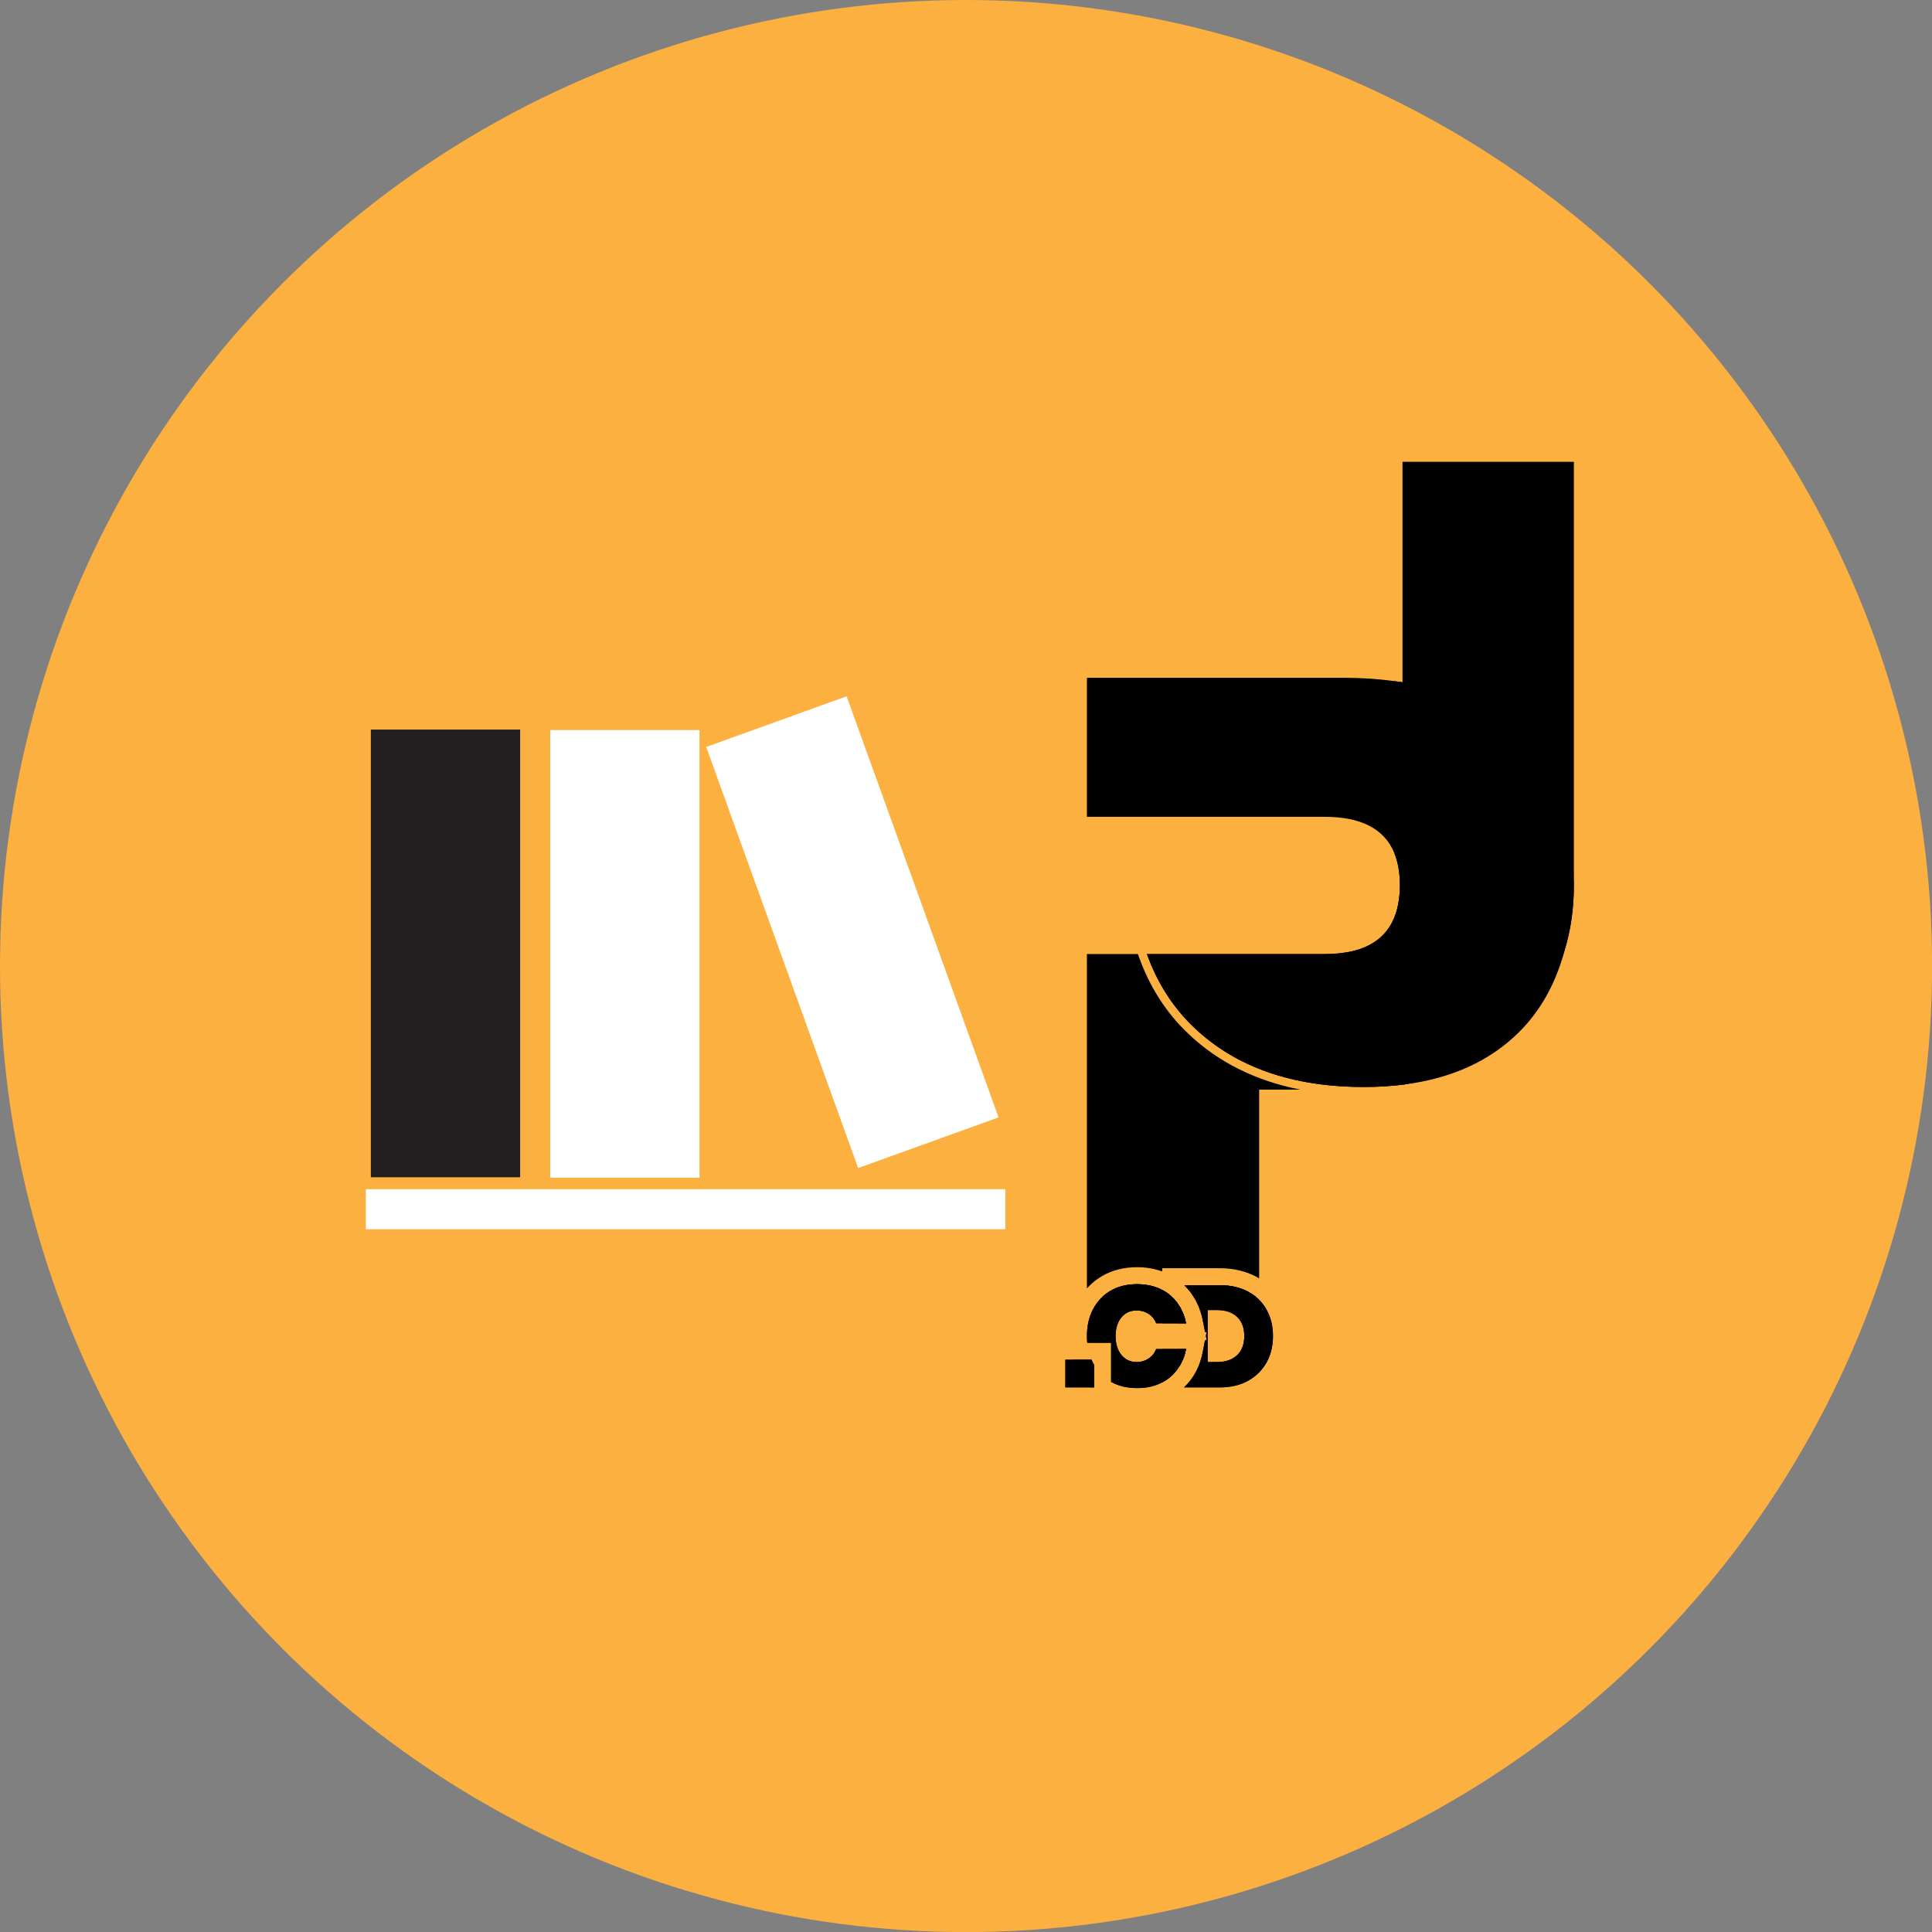 <?xml version="1.0" encoding="UTF-8"?>
<svg id="Layer_1" data-name="Layer 1" xmlns="http://www.w3.org/2000/svg" viewBox="0 0 227.61 227.61">
  <rect x="0" y="0" width="227.61" height="227.61" fill="#808080" stroke="none"/>
  <defs>
    <style>
      .cls-1, .cls-2, .cls-3, .cls-4, .cls-5 {
        stroke-width: 0px;
      }

      .cls-2 {
        fill: none;
      }

      .cls-3 {
        fill: #fff;
      }

      .cls-4 {
        fill: #231f20;
      }

      .cls-5 {
        fill: #fbb040;
      }
    </style>
  </defs>
  <circle class="cls-5" cx="113.81" cy="113.81" r="113.81"/>
  <path class="cls-1" d="M185.4,103.58c-.13-7.1-2.44-12.79-6.93-17.08-3.34-3.19-7.75-5.23-13.24-6.12-.33-.05-.66-.1-1-.14-1.85-.26-3.82-.39-5.9-.39h-30.28v16.38h28.01c4.27,0,6.99,1.4,8.17,4.19.46,1.08.69,2.36.69,3.85,0,.77-.06,1.48-.18,2.13-.71,4-3.6,6-8.68,6h-20.94c1.23,3.42,3.08,6.3,5.55,8.65,4.9,4.67,11.58,7.01,20.03,7.01,1.65,0,3.23-.1,4.72-.29.02,0,.04,0,.06-.01,2.8-.52,5.35-1.36,7.63-2.53,4.08-2.1,7.16-4.96,9.22-8.6.84-1.48,1.5-3.04,2-4.68.73-2.39,1.09-4.95,1.09-7.68,0-.23,0-.46-.02-.69ZM139.98,121.77c-2.57-2.44-4.53-5.48-5.8-9.03l-.12-.34h-6.01v39.39c.51-.57,1.1-1.06,1.77-1.45,1.2-.7,2.59-1.05,4.13-1.05,1.06,0,2.06.17,2.97.5v-.38h6.79c1.6,0,3.03.34,4.27.99.12.07.24.13.36.21v-22.24h4.85c-5.27-1.04-9.7-3.25-13.21-6.6ZM147.04,152.17c-.95-.5-2.06-.76-3.33-.76h-4.18c.28.27.54.57.78.89.11.16.22.32.31.48h7.34c-.28-.23-.59-.43-.92-.61ZM136.92,151.97c-.07-.04-.14-.08-.21-.11-.81-.38-1.73-.57-2.76-.57-1.19,0-2.23.26-3.12.78-.35.2-.67.44-.96.71h8.19c-.34-.33-.72-.6-1.14-.81Z"/>
  <path class="cls-2" d="M164.23,100.42v2.4c0,1.3-.15,2.4-.44,3.26l-.02.07v.08c-.64,3.53-3.09,5.17-7.71,5.17h-22.36l.36,1h-10.09v-16.17h32.09c4.27,0,6.99,1.4,8.17,4.19Z"/>
  <path class="cls-2" d="M165.42,127.77c-2.2.4-4.56.6-7.09.6h-5.14c-5.27-1.04-9.7-3.25-13.21-6.6-2.57-2.44-4.53-5.48-5.8-9.03l-.12-.34h1.06c1.23,3.42,3.08,6.3,5.55,8.65,4.9,4.67,11.58,7.01,20.03,7.01,1.65,0,3.23-.1,4.72-.29Z"/>
  <path class="cls-2" d="M164.92,104.27c0,.77-.06,1.48-.18,2.13-.71,4-3.6,6-8.68,6h-22l-.36-1h22.36c4.62,0,7.07-1.64,7.7-5.17v-.08s.03-.07.03-.07c.29-.86.44-1.96.44-3.26v-2.4c.46,1.08.69,2.36.69,3.85Z"/>
  <path class="cls-2" d="M186.42,53.41v49.41c0,.29,0,.56-.02.84-.04,3.06-.41,5.96-1.1,8.55-1.09,4.07-2.99,7.48-5.67,10.12-3.51,3.48-8.17,5.64-13.86,6.4l-.06.03h-.2c-1.54.2-3.16.3-4.81.3-2.67,0-5.17-.23-7.51-.69h5.14c2.53,0,4.89-.2,7.09-.6.02,0,.04,0,.06-.01,5.56-.72,10.05-2.77,13.45-6.14,2.56-2.53,4.36-5.76,5.4-9.67.73-2.39,1.09-4.95,1.09-7.68,0-.23,0-.46-.02-.69.02-.25.02-.5.02-.76v-48.41h-20.19v25.97c-.33-.05-.66-.1-1-.14v-26.83h22.19Z"/>
  <path class="cls-1" d="M185.42,102.82c0,.26,0,.51-.02.76.02.23.02.46.02.69,0,2.73-.36,5.29-1.09,7.68-1.04,3.91-2.84,7.14-5.4,9.67-3.4,3.37-7.89,5.42-13.45,6.14-.02.01-.04.01-.06.01-1.49.19-3.07.29-4.72.29-8.45,0-15.13-2.34-20.03-7.01-2.47-2.35-4.32-5.23-5.55-8.65h20.94c5.08,0,7.97-2,8.68-6,.12-.65.18-1.36.18-2.13,0-1.49-.23-2.77-.69-3.85v-20.18c.34.04.67.09,1,.14v-25.97h20.19v48.41Z"/>
  <path class="cls-4" d="M43.69,85.95v52.74h17.59v-52.74h-17.59Z"/>
  <path class="cls-3" d="M64.82,86.01v52.74h17.59v-52.74h-17.59Z"/>
  <path class="cls-3" d="M43.1,144.82h75.34v-4.72H43.1v4.72Z"/>
  <path class="cls-3" d="M83.2,88l17.9,49.61,16.54-5.97-17.9-49.61-16.54,5.97Z"/>
  <path class="cls-2" d="M123.51,158.19v7.26h7.39v-7.26h-7.39ZM128.9,163.45h-3.39v-3.26h3.07c.06.13.12.27.19.4.04.07.07.14.13.21v2.65Z"/>
  <path class="cls-1" d="M128.9,160.8v2.65h-3.39v-3.26h3.07c.06.13.12.27.19.4.04.07.07.14.13.21Z"/>
  <path class="cls-1" d="M128.77,160.59c-.07-.13-.13-.27-.19-.4h-3.07v3.26h3.39v-2.65c-.06-.07-.09-.14-.13-.21Z"/>
  <path class="cls-1" d="M135.31,160.05c-.41.27-.88.41-1.41.41-.74,0-1.33-.28-1.79-.84-.45-.55-.68-1.29-.68-2.21s.23-1.65.68-2.2c.46-.55,1.05-.82,1.79-.82.53,0,1,.13,1.41.4.41.26.71.63.9,1.11h3.52c-.15-.77-.42-1.46-.81-2.07-.07-.12-.15-.24-.23-.35-.19-.26-.4-.5-.63-.7-.34-.33-.72-.6-1.14-.81-.07-.04-.14-.08-.21-.11-.81-.38-1.73-.57-2.76-.57-1.19,0-2.23.26-3.12.78-.35.2-.67.44-.96.71-.44.41-.81.9-1.1,1.46-.48.92-.72,1.98-.72,3.17,0,.27.01.53.04.78h2.81v4.61c.87.49,1.89.73,3.05.73s2.12-.22,2.97-.67c.31-.16.61-.35.88-.58.45-.37.83-.79,1.12-1.28.39-.6.66-1.29.81-2.07h-3.52c-.19.47-.49.85-.9,1.12ZM128.77,160.59c-.07-.13-.13-.27-.19-.4h-2.12c.14.46.32.9.54,1.32.39.74.87,1.39,1.45,1.94h.45v-2.65c-.06-.07-.09-.14-.13-.21Z"/>
  <path class="cls-2" d="M142.06,157.39l.09-.46h-.18l-.28-1.42c-.2-1-.55-1.91-1.07-2.73-.09-.16-.2-.32-.31-.48-.24-.32-.5-.62-.78-.89-.57-.56-1.23-1.01-1.97-1.36-.21-.1-.42-.18-.64-.26-.91-.33-1.91-.5-2.97-.5-1.54,0-2.93.35-4.13,1.05-.67.39-1.26.88-1.77,1.45-.41.45-.76.96-1.05,1.53-.63,1.21-.95,2.59-.95,4.09,0,.26.01.52.03.78h2.01c-.03-.25-.04-.51-.04-.78,0-1.19.24-2.25.72-3.17.29-.56.66-1.05,1.1-1.46.29-.27.61-.51.96-.71.89-.52,1.93-.78,3.12-.78,1.03,0,1.95.19,2.76.57.07.03.14.07.21.11.42.21.8.48,1.14.81.23.2.44.44.63.7.08.11.16.23.23.35.39.61.66,1.3.81,2.07h-3.52c-.19-.48-.49-.85-.9-1.11-.41-.27-.88-.4-1.41-.4-.74,0-1.33.27-1.79.82-.45.55-.68,1.29-.68,2.2s.23,1.66.68,2.21c.46.56,1.05.84,1.79.84.53,0,1-.14,1.41-.41.41-.27.71-.65.9-1.12h3.52c-.15.78-.42,1.47-.81,2.07-.29.49-.67.91-1.12,1.28-.27.23-.57.42-.88.58-.85.45-1.84.67-2.97.67s-2.18-.24-3.05-.73v2.19c.93.36,1.95.54,3.05.54s2.07-.16,2.97-.49c.79-.28,1.51-.68,2.15-1.21.15-.12.29-.24.42-.38,1.14-1.07,1.88-2.47,2.2-4.14l.27-1.41h.2l-.1-.51ZM134.35,158.18c-.05.13-.1.17-.15.21-.04.02-.11.07-.3.07-.16,0-.18-.03-.24-.1-.19-.23-.23-.64-.23-.95s.04-.7.23-.93c.06-.07.08-.09.24-.09.2,0,.28.05.32.07.03.03.08.06.13.19l.31.76-.31.77Z"/>
  <path class="cls-1" d="M136.21,158.93h3.52c-.15.78-.42,1.47-.81,2.07-.29.49-.67.91-1.12,1.28-.27.23-.57.42-.88.58-.85.45-1.84.67-2.97.67s-2.18-.24-3.05-.73v-4.61h-2.81c-.03-.25-.04-.51-.04-.78,0-1.19.24-2.25.72-3.17.29-.56.66-1.05,1.1-1.46.29-.27.61-.51.96-.71.89-.52,1.93-.78,3.12-.78,1.03,0,1.95.19,2.76.57.07.03.14.07.21.11.42.21.8.48,1.14.81.23.2.44.44.63.7.08.11.16.23.23.35.39.61.66,1.3.81,2.07h-3.52c-.19-.48-.49-.85-.9-1.11-.41-.27-.88-.4-1.41-.4-.74,0-1.33.27-1.79.82-.45.55-.68,1.29-.68,2.2s.23,1.66.68,2.21c.46.56,1.05.84,1.79.84.53,0,1-.14,1.41-.41.41-.27.71-.65.9-1.12Z"/>
  <path class="cls-1" d="M136.92,158.93v3.93c.31-.16.61-.35.88-.58.45-.37.83-.79,1.12-1.28.39-.6.66-1.29.81-2.07h-2.81ZM138.92,153.83c-.07-.12-.15-.24-.23-.35-.19-.26-.4-.5-.63-.7-.34-.33-.72-.6-1.14-.81v3.93h2.81c-.15-.77-.42-1.46-.81-2.07ZM149.21,154.29c-.32-.59-.74-1.09-1.25-1.51-.28-.23-.59-.43-.92-.61-.95-.5-2.06-.76-3.33-.76h-4.18c.28.27.54.57.78.89.11.16.22.32.31.48.52.82.87,1.73,1.07,2.73l.28,1.42h.18l-.09.46.1.51h-.2l-.27,1.41c-.32,1.67-1.06,3.07-2.2,4.14h4.22c1.27,0,2.38-.26,3.32-.78.94-.52,1.66-1.24,2.18-2.15.51-.92.76-1.96.76-3.12s-.25-2.21-.76-3.11ZM145.74,159.66c-.57.53-1.35.8-2.33.8h-1.14v-6.12h1.14c.98,0,1.76.27,2.33.8.56.54.85,1.29.85,2.26s-.29,1.73-.85,2.26Z"/>
  <path class="cls-2" d="M148.34,150.61v2.17h-.38c-.28-.23-.59-.43-.92-.61-.95-.5-2.06-.76-3.33-.76h-4.18c-.57-.56-1.23-1.01-1.97-1.36-.21-.1-.42-.18-.64-.26v-.38h6.79c1.6,0,3.03.34,4.27.99.12.07.24.13.36.21Z"/>
  <path class="cls-2" d="M151.97,157.4c0,1.5-.34,2.88-1.02,4.09-.69,1.24-1.69,2.23-2.95,2.93-1.24.68-2.68,1.03-4.29,1.03h-6.79v-.41c.79-.28,1.51-.68,2.15-1.21.15-.12.29-.24.42-.38h4.22c1.27,0,2.38-.26,3.32-.78.94-.52,1.66-1.24,2.18-2.15.51-.92.76-1.96.76-3.12s-.25-2.21-.76-3.11c-.32-.59-.74-1.09-1.25-1.51h.38v-2.17c1.11.67,2,1.58,2.62,2.7.67,1.21,1.01,2.58,1.01,4.09Z"/>
  <path class="cls-1" d="M149.21,154.29c-.32-.59-.74-1.09-1.25-1.51-.28-.23-.59-.43-.92-.61-.95-.5-2.06-.76-3.33-.76h-4.18c.28.27.54.57.78.89.11.16.22.32.31.48.52.82.87,1.73,1.07,2.73l.28,1.42h.18l-.09.46.1.51h-.2l-.27,1.41c-.32,1.67-1.06,3.07-2.2,4.14h4.22c1.27,0,2.38-.26,3.32-.78.94-.52,1.66-1.24,2.18-2.15.51-.92.76-1.96.76-3.12s-.25-2.21-.76-3.11ZM145.74,159.66c-.57.53-1.35.8-2.33.8h-1.14v-6.12h1.14c.98,0,1.76.27,2.33.8.56.54.85,1.29.85,2.26s-.29,1.73-.85,2.26ZM138.92,153.83v2.07h.81c-.15-.77-.42-1.46-.81-2.07ZM138.92,158.93v2.07c.39-.6.66-1.29.81-2.07h-.81Z"/>
  <path class="cls-2" d="M146.59,157.4c0,.97-.29,1.73-.85,2.26-.57.53-1.35.8-2.33.8h-1.14v-6.12h1.14c.98,0,1.76.27,2.33.8.56.54.85,1.29.85,2.26Z"/>
</svg>